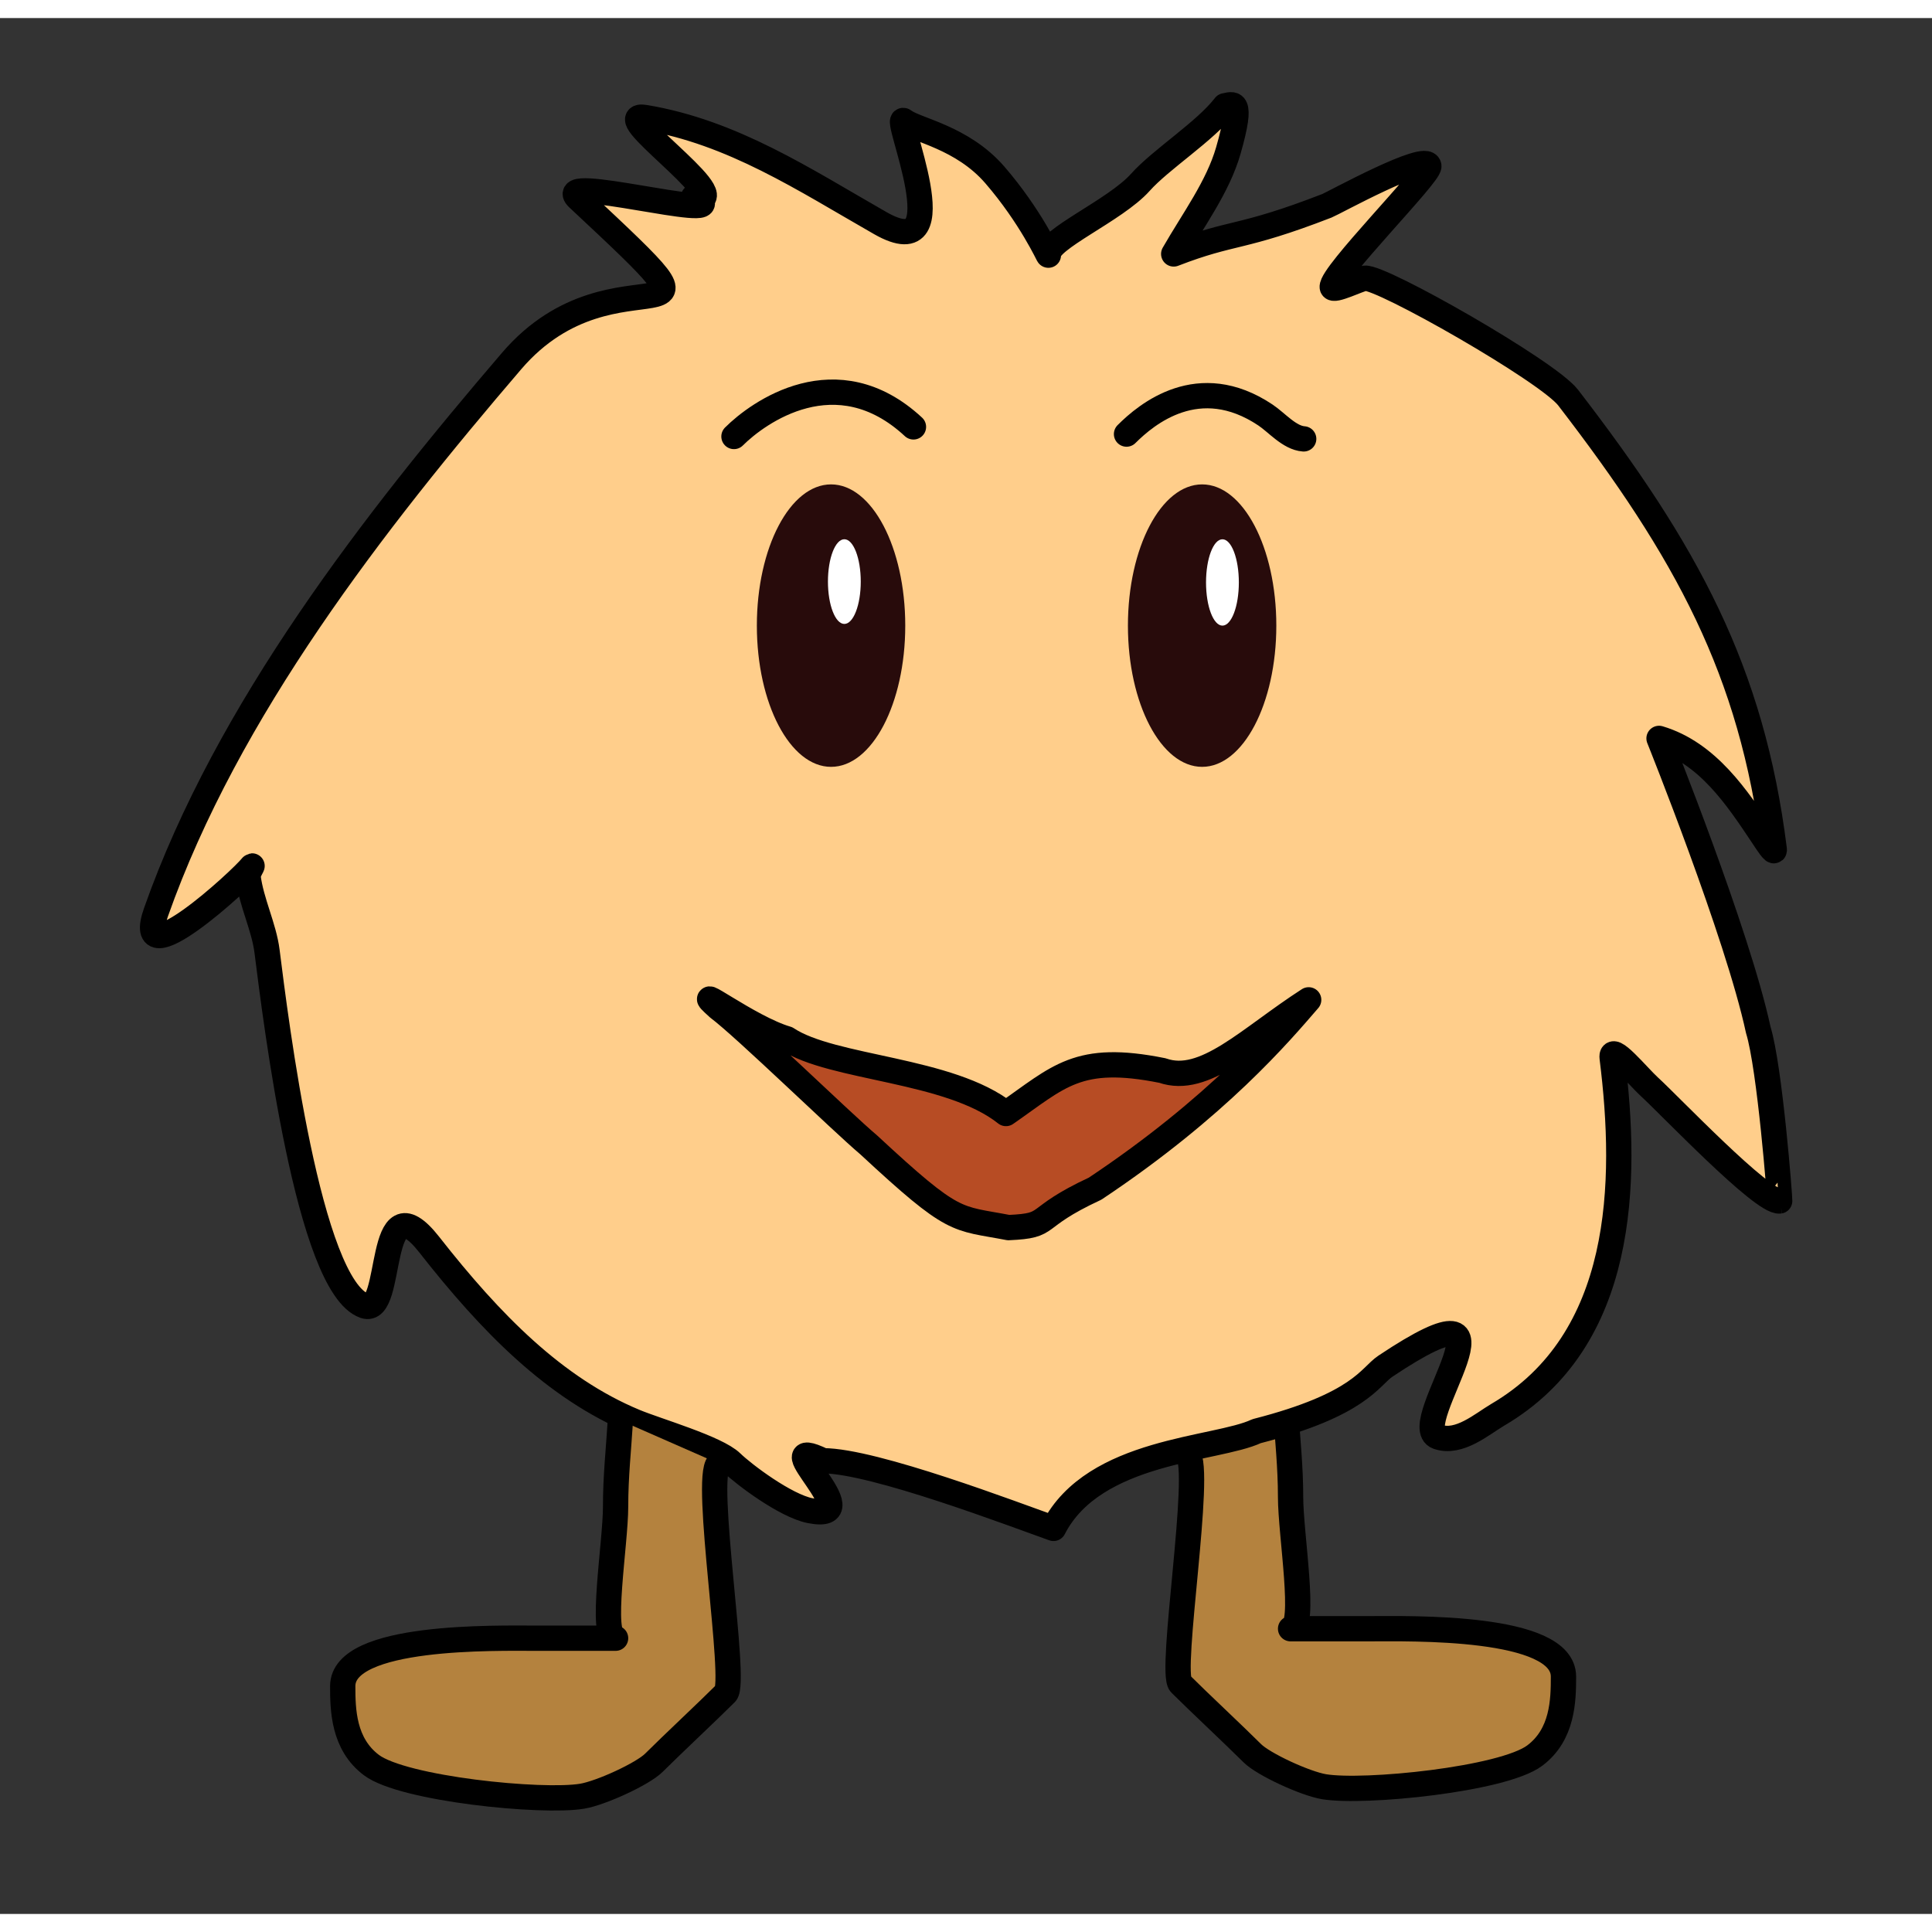 <?xml version="1.0" encoding="UTF-8" standalone="no"?>
<svg
   xmlns:dc="http://purl.org/dc/elements/1.1/"
   xmlns:cc="http://creativecommons.org/ns#"
   xmlns:rdf="http://www.w3.org/1999/02/22-rdf-syntax-ns#"
   xmlns:svg="http://www.w3.org/2000/svg"
   xmlns="http://www.w3.org/2000/svg"
   xmlns:sodipodi="http://sodipodi.sourceforge.net/DTD/sodipodi-0.dtd"
   xmlns:inkscape="http://www.inkscape.org/namespaces/inkscape"
   width="200"
   height="200"
   viewBox="0 0 53.925 52.917"
   version="1.1"
   id="svg1149"
   sodipodi:docname="critter-friendly.svg"
   inkscape:version="0.92.2 5c3e80d, 2017-08-06">
  <rect x="0" y="0" width="53.925" height="52.917" fill="#333333" stroke="none"/>
  <defs
     id="defs1153" />
  <sodipodi:namedview
     pagecolor="#ffffff"
     bordercolor="#666666"
     borderopacity="1"
     objecttolerance="10"
     gridtolerance="10"
     guidetolerance="10"
     inkscape:pageopacity="0"
     inkscape:pageshadow="2"
     inkscape:window-width="1279"
     inkscape:window-height="785"
     id="namedview1151"
     showgrid="false"
     inkscape:zoom="2.1237929"
     inkscape:cx="-5.5177143"
     inkscape:cy="111.22556"
     inkscape:window-x="105"
     inkscape:window-y="33"
     inkscape:window-maximized="0"
     inkscape:current-layer="svg1149" />
  <path
     d="m 35.888,38.876 c 0.05,0.814 0.134,1.558 0.134,2.405 0,1.043 0.45,3.675 0,3.675 h 2.205 c 1.115,0 5.412,-0.107 5.412,1.336 0,0.66 -0.017,1.617 -0.802,2.205 -0.888,0.666 -4.762,1.055 -5.88,0.869 -0.528,-0.088 -1.695,-0.626 -2.004,-0.936 -0.501,-0.5 -1.515,-1.447 -2.005,-1.937 -0.315,-0.315 0.618,-5.997 0.2,-6.415"
     id="path1055"
     inkscape:connector-curvature="0"
     style="fill:#b4823e;stroke:#000000;stroke-width:0.706;stroke-linecap:round;stroke-linejoin:round" />
  <path
     d="m 32.76,6.584 c 0.547,-0.954 1.232,-1.87 1.524,-2.884 0.435,-1.514 0.108,-1.278 -0.095,-1.252 -0.547,0.712 -1.79,1.498 -2.36,2.137 -0.7,0.786 -2.622,1.596 -2.567,2.033 0.003,0.026 -0.494,-1.081 -1.492,-2.237 -0.912,-1.056 -2.208,-1.256 -2.533,-1.51 -0.366,-0.283 1.599,4.147 -0.666,2.853 -2.139,-1.221 -4.114,-2.536 -6.565,-2.948 -1.073,-0.181 2.38,2.181 1.51,2.29 -0.196,0.025 -0.236,-0.183 0,0 0.799,0.621 -4.132,-0.736 -3.382,-0.036 4.935,4.611 1.088,1.107 -1.855,4.543 -3.834,4.475 -7.934,9.74 -9.925,15.384 -0.67,1.9 2.39,-0.918 2.669,-1.277 0.06,-0.078 -0.112,0.183 -0.1,0.282 0.09,0.716 0.445,1.401 0.531,2.088 0.242,1.925 1.158,9.344 2.721,9.895 0.835,0.294 0.305,-3.622 1.807,-1.708 1.72,2.193 3.501,4.008 5.736,4.938 0.615,0.256 2.283,0.735 2.702,1.143 0.345,0.335 1.503,1.205 2.189,1.342 1.73,0.346 -1.306,-2.193 0.364,-1.392 1.422,0 5.356,1.508 6.432,1.888 1.132,-2.209 4.538,-2.183 5.668,-2.714 2.9,-0.743 3.158,-1.522 3.596,-1.814 4.156,-2.772 0.544,1.65 1.46,1.972 0.597,0.21 1.244,-0.362 1.673,-0.614 3.558,-2.082 3.632,-6.488 3.196,-9.962 -0.054,-0.438 0.718,0.515 1.045,0.812 0.538,0.488 3.154,3.24 3.63,3.181 0.014,-0.002 -0.273,-3.725 -0.597,-4.773 -0.578,-2.687 -2.77,-8.138 -2.77,-8.138 1.358,0.407 2.181,1.655 2.9,2.734 0.09,0.134 0.336,0.524 0.316,0.364 -0.626,-4.999 -2.454,-8.326 -5.755,-12.612 -0.568,-0.737 -5.22,-3.386 -5.67,-3.33 -0.162,0.02 -0.894,0.388 -0.912,0.249 -0.044,-0.355 2.726,-3.142 2.696,-3.379 -0.05,-0.407 -2.666,1.039 -2.845,1.108 -2.424,0.94 -2.603,0.696 -4.276,1.344 z"
     id="path1057"
     inkscape:connector-curvature="0"
     style="fill:#ffce8b;stroke:#000000;stroke-width:0.706;stroke-linecap:round;stroke-linejoin:round" />
  <ellipse
     cx="23.196"
     cy="-16.958"
     rx="2.071"
     ry="3.942"
     transform="scale(1,-1)"
     id="ellipse1059"
     style="fill:#280b0b" />
  <ellipse
     cx="33.553"
     cy="-16.958"
     rx="2.071"
     ry="3.942"
     transform="scale(1,-1)"
     id="ellipse1061"
     style="fill:#280b0b" />
  <ellipse
     cx="23.567"
     cy="-15.729"
     rx="0.458"
     ry="1.182"
     transform="scale(1,-1)"
     id="ellipse1065"
     style="fill:#ffffff" />
  <ellipse
     cx="34.12"
     cy="-15.753"
     rx="0.458"
     ry="1.205"
     transform="scale(1,-1)"
     id="ellipse1067"
     style="fill:#ffffff" />
  <path
     d="m 17.316,39.141 c -0.05,0.815 -0.134,1.558 -0.134,2.406 0,1.042 -0.45,3.674 0,3.674 h -2.204 c -1.115,0 -5.412,-0.107 -5.412,1.337 0,0.66 0.017,1.616 0.802,2.205 0.888,0.666 4.762,1.055 5.88,0.868 0.528,-0.088 1.695,-0.625 2.004,-0.935 0.501,-0.5 1.515,-1.448 2.005,-1.938 0.315,-0.314 -0.618,-5.996 -0.2,-6.414"
     id="path1069"
     inkscape:connector-curvature="0"
     style="fill:#b4823e;stroke:#000000;stroke-width:0.706;stroke-linecap:round;stroke-linejoin:round" />
  <path
     inkscape:connector-curvature="0"
     style="fill:#ffce8b;stroke:#000000;stroke-width:0.706;stroke-linecap:round;stroke-linejoin:round"
     d="m 25.496,11.411 c -2.149,-1.994 -4.342,-0.4 -5.01,0.268"
     id="path1312" />
  <path
     inkscape:connector-curvature="0"
     style="fill:#ffce8b;stroke:#000000;stroke-width:0.706;stroke-linecap:round;stroke-linejoin:round"
     d="m 36.388,11.746 c -0.4,-0.029 -0.75,-0.456 -1.07,-0.668 -1.861,-1.242 -3.32,-0.021 -3.875,0.534"
     id="path1314" />
  <path
     inkscape:connector-curvature="0"
     style="fill:#b74c24;stroke:#000000;stroke-width:0.706;stroke-linecap:round;stroke-linejoin:round"
     d="m 32.444,29.376 c -2.368,-0.476 -2.885,0.174 -4.366,1.2 -1.572,-1.251 -4.85,-1.243 -6.113,-2.085 -1.06,-0.307 -2.8,-1.659 -1.918,-0.865 0.74,0.555 3.413,3.16 4.202,3.827 2.413,2.24 2.412,2.021 3.899,2.307 1.26,-0.055 0.597,-0.24 2.418,-1.087 3.425,-2.283 5.168,-4.353 5.961,-5.27 -1.676,1.08 -2.9,2.387 -4.083,1.973 z"
     id="path1244" />
</svg>
